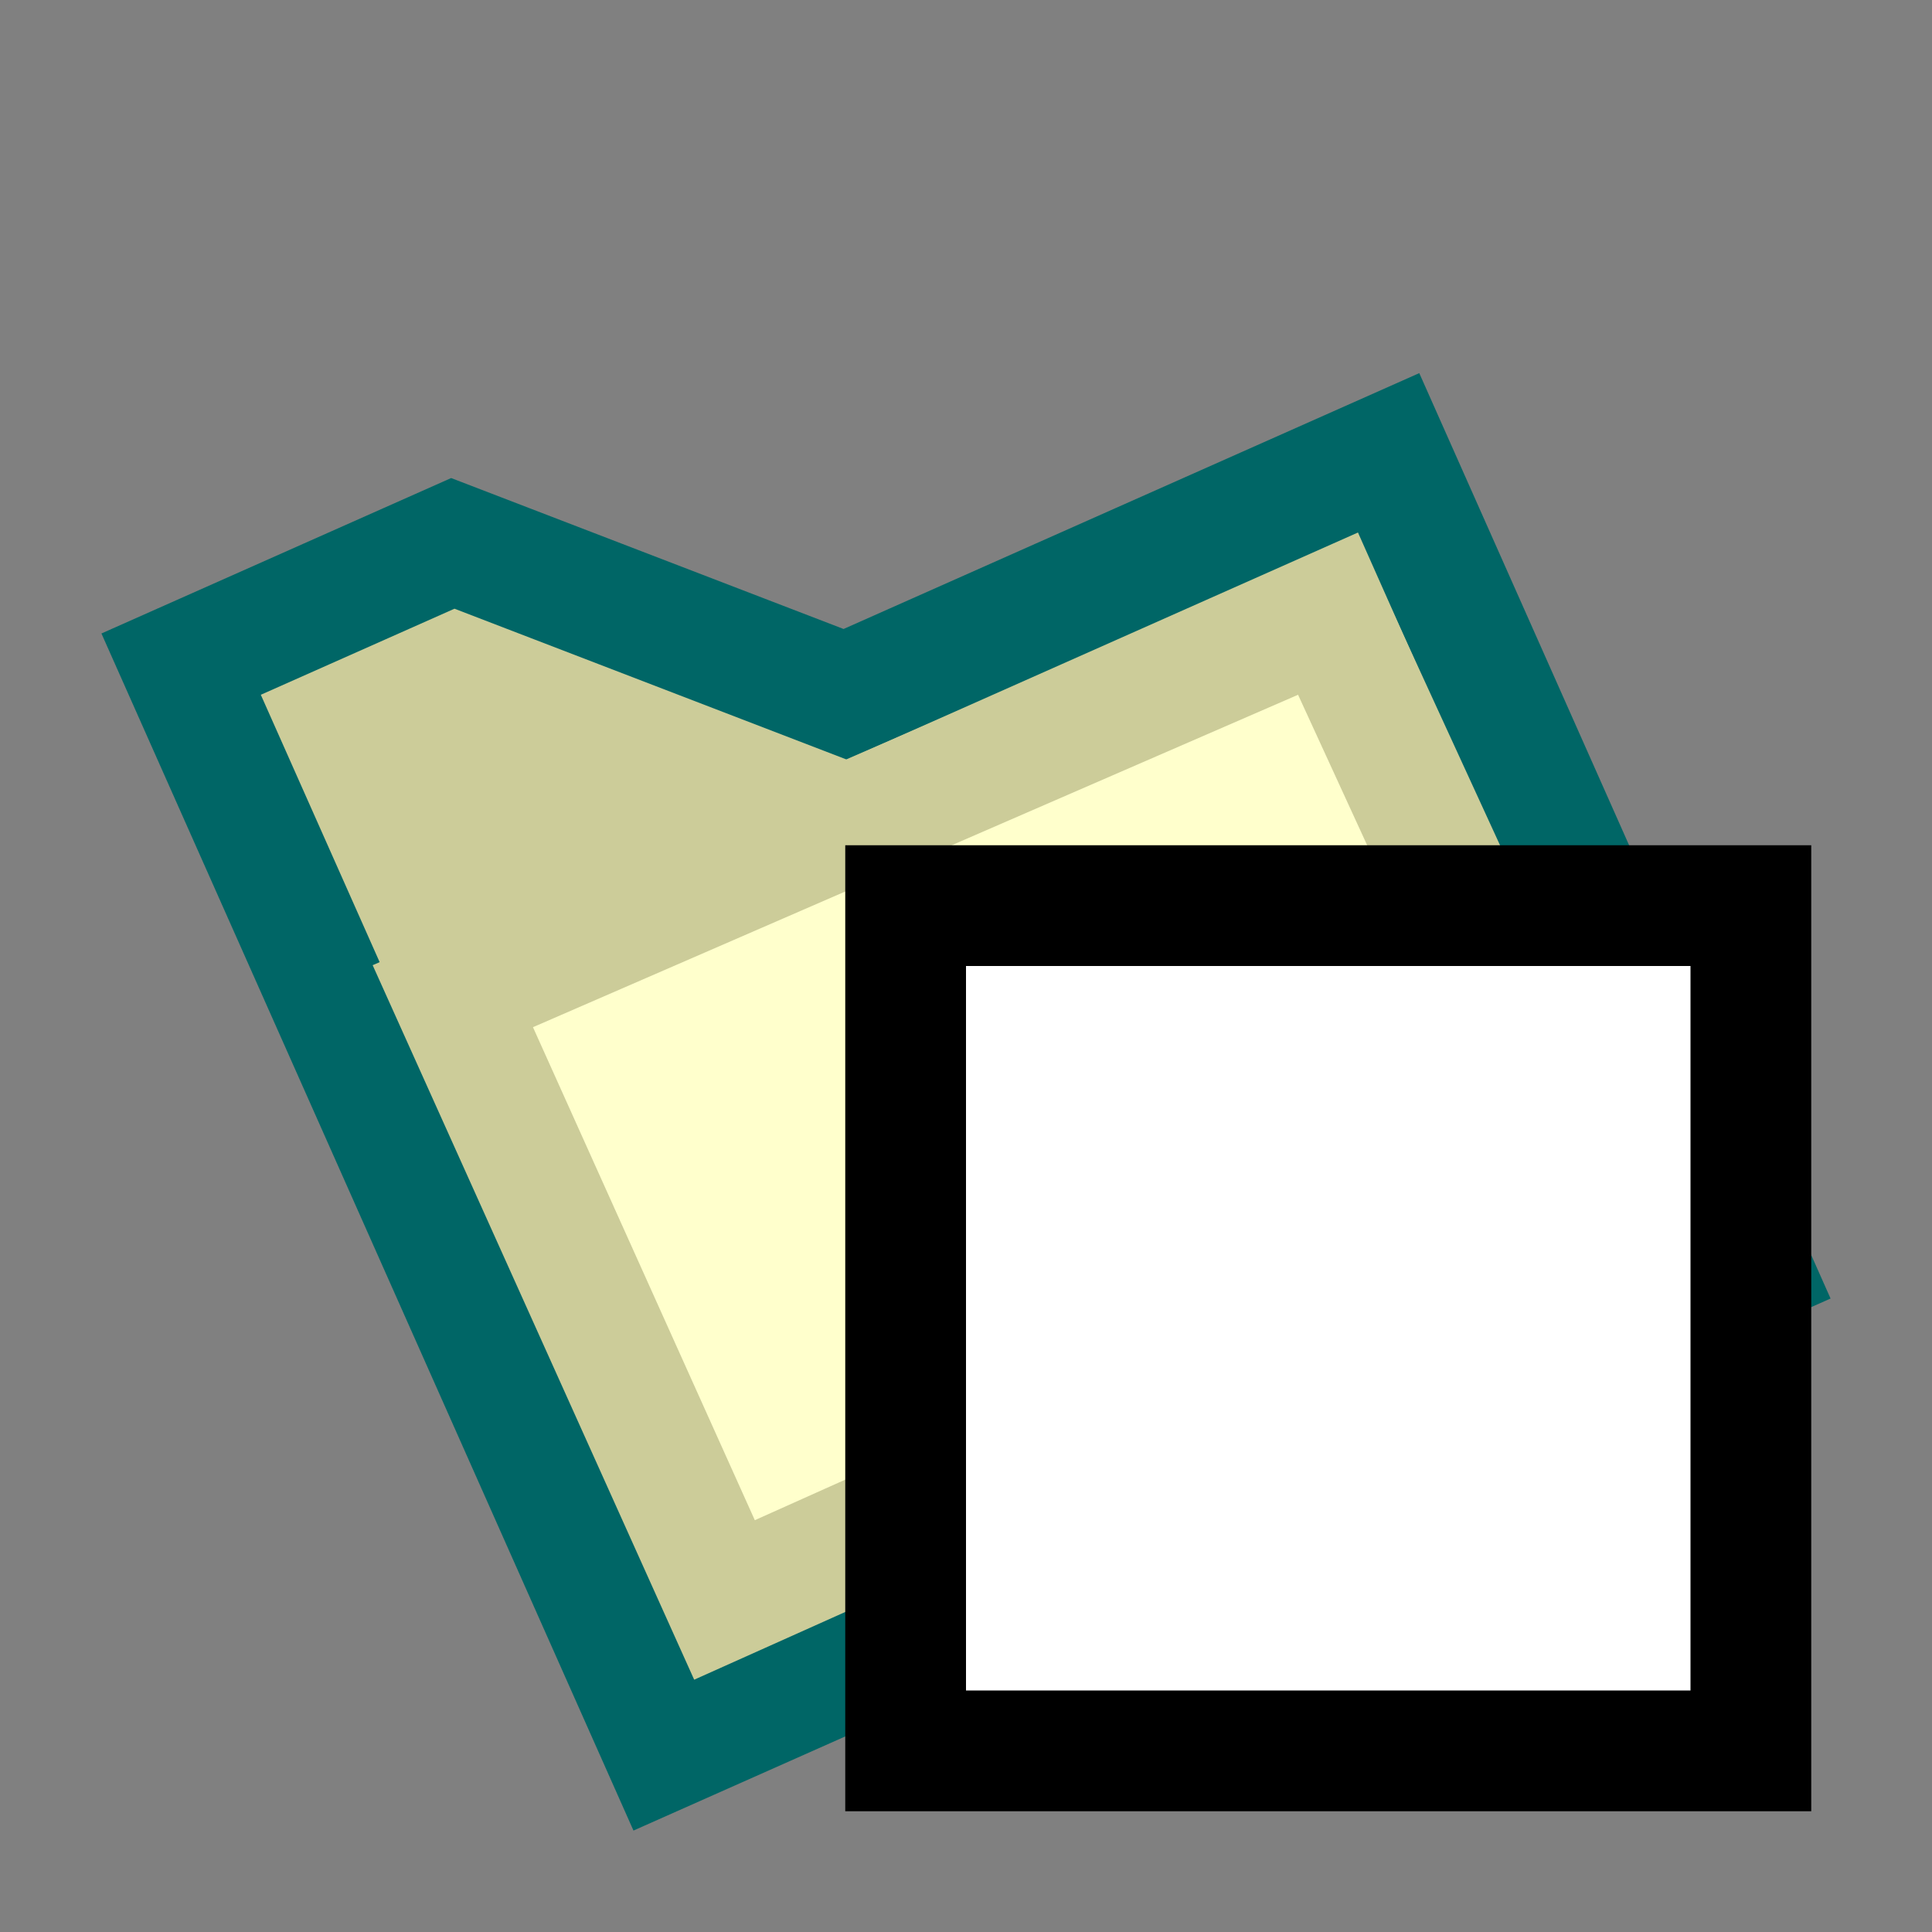 <svg version="1.1" xmlns="http://www.w3.org/2000/svg" viewBox="0 0 16 16">
<rect x="0" y="0" width="16" height="16" fill="#808080" stroke="none"/>
<path d="M1.5,5.5L3.75,4.5L7,5.75L11.5,3.75L14.5,10.5L5.5,14.5Z" stroke="#066" fill="#CC9"/>
<path d="M3.75,8.25L11,5.1L13.25,10L6,13.25Z" stroke="#CC9" fill="#FFC"/>
<path d="M7.5,7.5H14.5V14.5H7.5Z" stroke="#000" fill="#FFF"/>
</svg>
